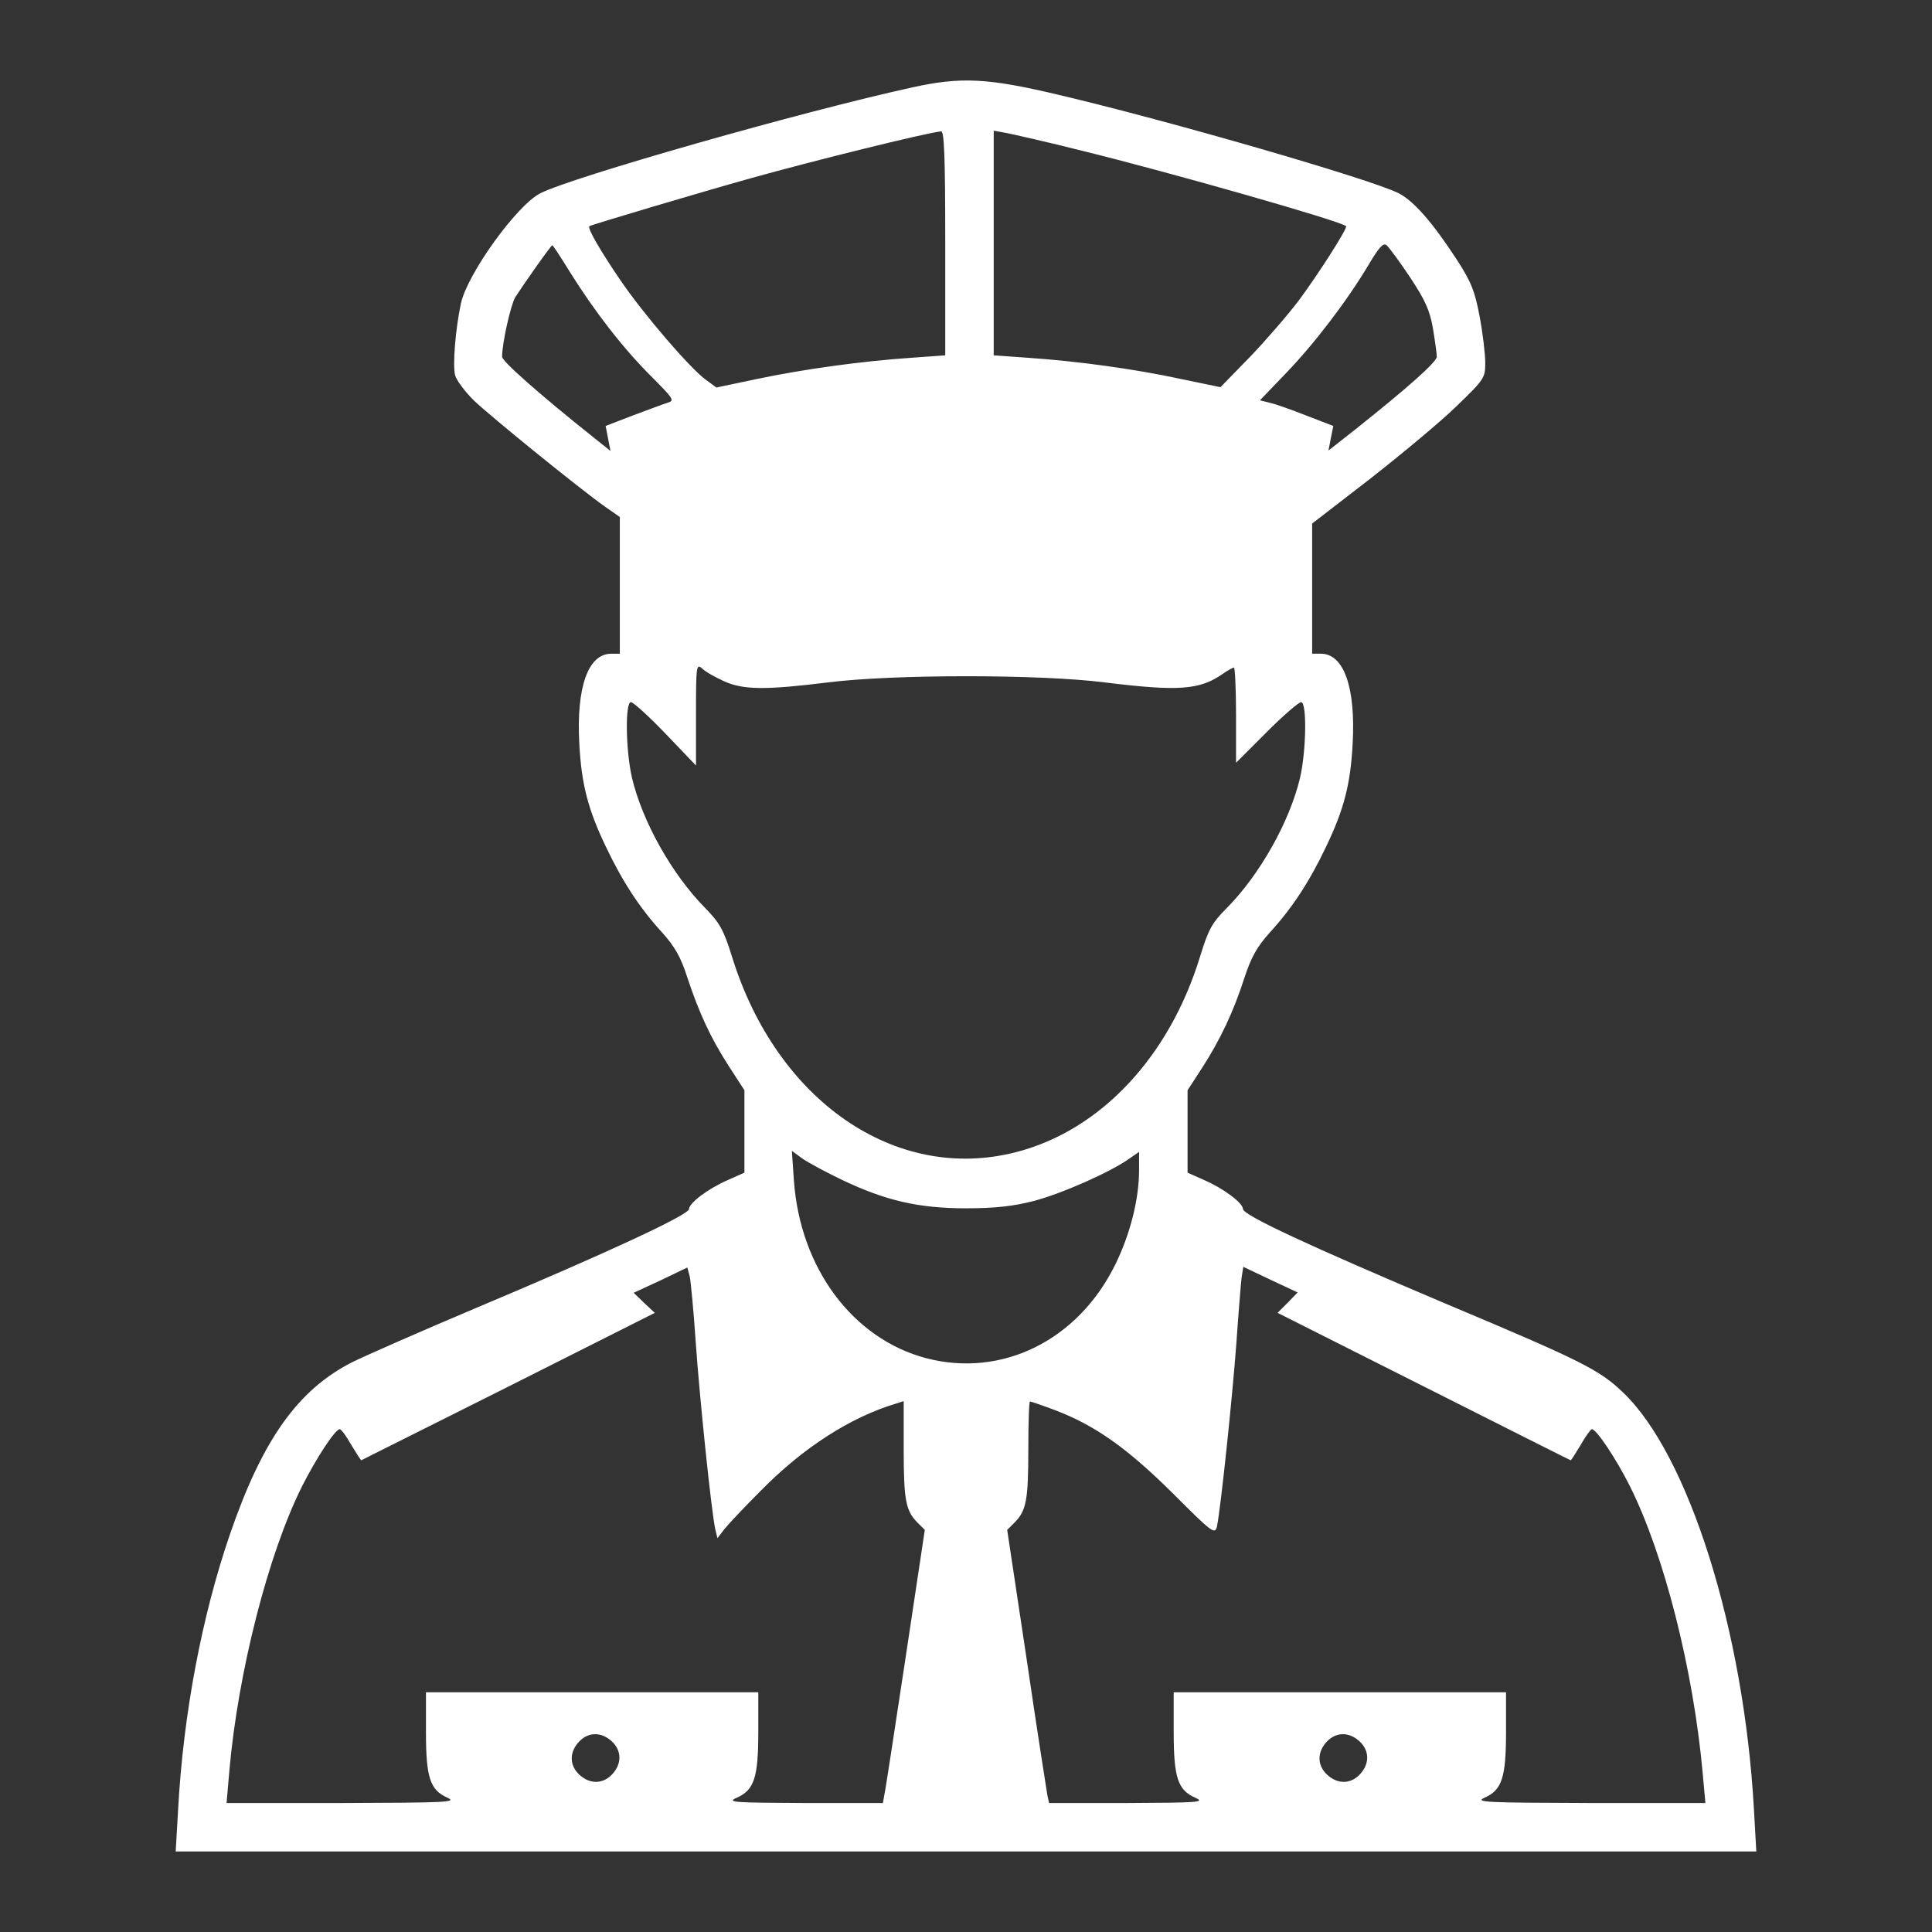 <?xml version="1.0" encoding="utf-8"?>
<!-- Generator: Adobe Illustrator 16.0.2, SVG Export Plug-In . SVG Version: 6.00 Build 0)  -->
<!DOCTYPE svg PUBLIC "-//W3C//DTD SVG 1.1//EN" "http://www.w3.org/Graphics/SVG/1.1/DTD/svg11.dtd">
<svg version="1.1" id="Layer_1" xmlns="http://www.w3.org/2000/svg" xmlns:xlink="http://www.w3.org/1999/xlink" x="0px" y="0px"
	 width="120px" height="120px" viewBox="0 0 120 120" enable-background="new 0 0 120 120" xml:space="preserve">
<rect x="0" y="0" width="120" height="120" fill="#333333" stroke="none"/>
<g>
	<g transform="translate(0,512) scale(0.1,-0.1)">
		<path fill="#FFFFFF" d="M566.68,5065.722c-67.939-14.834-211.357-55.684-231.143-65.801c-14.629-7.52-45.166-49.883-49.248-68.369
			c-3.438-16.143-5.156-38.066-3.662-44.512c0.859-3.223,6.025-10.107,11.611-15.693c10.332-9.893,65.137-54.404,81.484-66.006
			l9.258-6.455v-42.363v-42.568H379.6c-14.395,0-21.719-21.064-19.775-55.908c1.289-24.941,5.381-40.859,16.553-64.063
			c10.322-21.719,21.064-38.066,34.824-53.115c7.754-8.594,11.611-15.264,15.479-27.314c7.539-22.783,14.629-38.057,25.811-55.469
			l9.883-15.264v-25.586v-25.585l-10.098-4.512c-12.461-5.371-24.297-14.404-24.297-18.066s-51.602-27.51-131.816-61.279
			c-34.18-14.404-68.799-29.668-77.188-33.77c-33.975-17.197-55.908-48.164-76.104-106.855
			c-17.422-50.742-29.033-111.582-32.256-171.358L109.121,3970H600h490.879l-1.494,26.445
			c-6.24,111.172-40.635,220.176-81.494,258.877c-14.629,13.984-25.811,19.57-110.732,55.264
			c-83.213,35.273-125.137,54.619-125.137,58.486c0,3.662-11.836,12.695-24.307,18.066l-10.098,4.512v25.585v25.586l8.809,13.555
			c11.396,17.627,19.775,35.264,26.445,56.123c4.297,13.115,7.959,19.551,15.908,28.379c13.76,15.049,24.512,31.396,34.824,53.115
			c11.182,23.223,15.264,39.131,16.553,64.063c1.934,34.834-5.371,55.918-19.775,55.918H815v40.41v40.43l35.918,27.734
			c19.775,15.479,44.072,35.693,53.75,45.156c17.207,16.553,17.852,17.627,17.852,26.875c0,5.381-1.514,18.281-3.438,28.604
			c-3.008,15.918-5.166,21.504-14.189,35.479c-15.264,23.438-26.885,36.563-36.123,41.289
			c-16.768,8.594-142.988,45.156-211.797,61.279C613.555,5071.533,596.787,5072.392,566.68,5065.722z M587.109,4968.974v-69.678
			l-20.859-1.504c-31.611-2.158-67.09-7.1-95.684-13.105l-25.586-5.381l-6.455,4.736c-9.463,6.67-38.916,40.859-53.33,62.139
			c-12.471,18.281-20.42,32.041-19.141,33.33c1.084,0.859,69.883,21.279,100.635,29.883c39.355,10.967,107.93,27.949,117.832,29.023
			C586.455,5038.642,587.109,5023.369,587.109,4968.974z M672.031,5026.376c54.18-13.33,160.83-43.652,164.053-46.865
			c1.074-1.084-16.982-29.453-29.463-46.24c-6.67-8.809-20.215-24.502-30.313-35.039l-18.262-18.711l-24.941,5.166
			c-27.734,6.006-63.223,10.957-94.824,13.105l-21.064,1.504v69.883v69.668l8.164-1.504
			C629.678,5036.474,650.742,5031.757,672.031,5026.376z M875.869,4947.685c9.248-13.975,12.256-20.43,14.18-31.816
			c1.299-7.754,2.373-15.693,2.373-17.422c0-3.223-17.842-19.141-51.396-45.791l-15.889-12.48l1.494,7.754l1.504,7.51l-16.768,6.455
			c-9.248,3.662-19.561,7.305-22.783,7.959l-6.025,1.504l15.908,16.563c17.637,18.262,38.066,44.932,51.396,67.305
			c6.66,11.172,9.248,14.189,11.387,12.461C862.754,4966.386,869.424,4957.363,875.869,4947.685z M353.799,4951.337
			c15.703-25.156,33.33-47.744,50.313-64.717c14.404-14.414,15.049-15.479,10.547-16.777c-2.803-0.859-12.471-4.512-21.729-7.949
			l-16.768-6.465l1.504-7.734l1.504-7.754l-10.537,8.389c-33.984,27.09-56.768,47.295-56.768,50.088
			c0,8.604,5.381,32.246,8.174,36.992c5.596,8.594,22.148,32.236,23.008,32.236C343.486,4967.675,348.213,4960.371,353.799,4951.337
			z M449.492,4696.972c12.051-5.586,26.24-5.586,64.512-0.859c40.635,5.156,132.012,5.156,172.441,0
			c45.361-5.596,58.682-4.727,73.096,5.381c3.008,2.148,6.24,3.867,6.885,3.867s1.299-13.34,1.299-29.453v-29.668l18.916,18.926
			c10.313,10.322,20,18.711,21.514,18.711c3.652,0,3.213-29.883-0.645-46.875c-6.455-27.305-24.951-60.205-45.586-81.055
			c-9.248-9.258-11.387-13.34-16.553-30.107c-19.141-62.559-62.139-108.145-114.395-121.484
			c-74.629-19.16-148.584,31.797-176.328,121.465c-5.166,16.563-7.529,20.859-16.563,30.107
			c-20.645,20.859-39.131,53.76-45.576,81.064c-3.877,16.982-4.307,46.875-0.645,46.875c1.504,0,11.182-8.809,21.514-19.57
			l18.916-19.775v31.826c0,30.313,0.225,31.602,3.877,28.389C438.086,4702.783,444.326,4699.326,449.492,4696.972z
			 M523.018,4387.139c27.1-12.9,47.52-17.637,76.982-17.637c18.057,0,29.453,1.289,41.924,4.512
			c17.422,4.512,47.959,18.066,59.346,26.23l6.23,4.297v-11.396c0-18.057-5.596-39.98-14.844-58.701
			c-23.223-47.08-70.313-70.313-117.393-58.047c-45.586,12.041-78.271,55.908-82.148,110.303l-1.279,18.486l6.445-4.727
			C501.953,4397.89,513.135,4391.865,523.018,4387.139z M432.07,4287.148c2.373-34.609,9.893-107.295,12.256-117.178l1.299-5.381
			l4.082,5.381c2.363,3.008,12.686,13.975,23.008,24.297c26.025,26.445,55.254,45.371,83.867,53.965l4.717,1.504v-30.107
			c0-31.387,1.289-38.057,8.594-45.361l4.521-4.521l-12.031-79.981c-6.68-44.082-12.471-82.139-13.125-84.717l-0.869-4.941h-49.023
			c-43.438,0.215-48.164,0.42-41.924,3.223c10.967,4.727,13.545,12.471,13.545,40.85v24.727H367.783H264.57v-24.727
			c0-28.379,2.578-36.113,13.545-40.85c6.016-2.803-1.934-3.008-65.146-3.223h-72.236l1.719,19.99
			c5.371,61.055,24.072,134.6,45.156,176.739c9.023,17.842,20.635,35.479,23.438,35.479c0.859,0,4.082-4.297,7.08-9.678
			c3.232-5.371,6.025-9.668,6.25-9.668c0.215,0.215,41.279,20.635,91.377,45.791l90.957,45.791l-6.67,6.24l-6.455,6.24l16.768,7.744
			l16.563,7.959l1.494-5.596C429.063,4324.141,430.781,4306.074,432.07,4287.148z M799.756,4310.811l-6.24-6.24l90.947-45.791
			c49.883-25.156,90.947-45.811,91.162-45.811s3.008,4.307,6.24,9.688c3.008,5.371,6.24,9.678,6.875,9.678
			c3.008-0.225,15.264-18.721,23.652-35.488c21.299-42.578,39.336-113.955,45.146-177.823l1.719-18.916h-72.236
			c-63.213,0.215-71.172,0.42-65.146,3.223c10.967,4.727,13.545,12.471,13.545,40.85v24.727H832.217H729.004v-24.727
			c0-28.379,2.578-36.113,13.555-40.85c6.24-2.803,1.494-3.008-41.934-3.223h-49.023l-1.074,4.941
			c-0.43,2.578-6.455,40.635-12.9,84.717l-12.041,79.981l4.521,4.521c7.314,7.305,8.604,13.975,8.604,45.361
			c0,16.348,0.41,29.893,1.064,29.893c0.43,0,7.529-2.363,15.479-5.371c24.941-9.463,44.941-23.652,73.115-51.611
			c24.727-24.736,26.221-25.801,27.52-20.645c2.363,11.396,9.668,81.279,12.041,113.74c1.289,18.711,2.793,36.768,3.223,40.645
			l1.084,6.875l16.758-7.959l16.992-7.949L799.756,4310.811z M380.039,4038.379c6.23-5.801,6.23-13.975,0.205-20.42
			c-5.791-6.24-13.975-6.24-20.42-0.225c-6.24,5.811-6.24,13.984-0.215,20.43C365.42,4044.394,373.594,4044.394,380.039,4038.379z
			 M844.482,4038.379c6.23-5.801,6.23-13.975,0.215-20.42c-5.801-6.24-13.975-6.24-20.43-0.225c-6.23,5.811-6.23,13.984-0.215,20.43
			C829.854,4044.394,838.027,4044.394,844.482,4038.379z"/>
	</g>
</g>
</svg>
